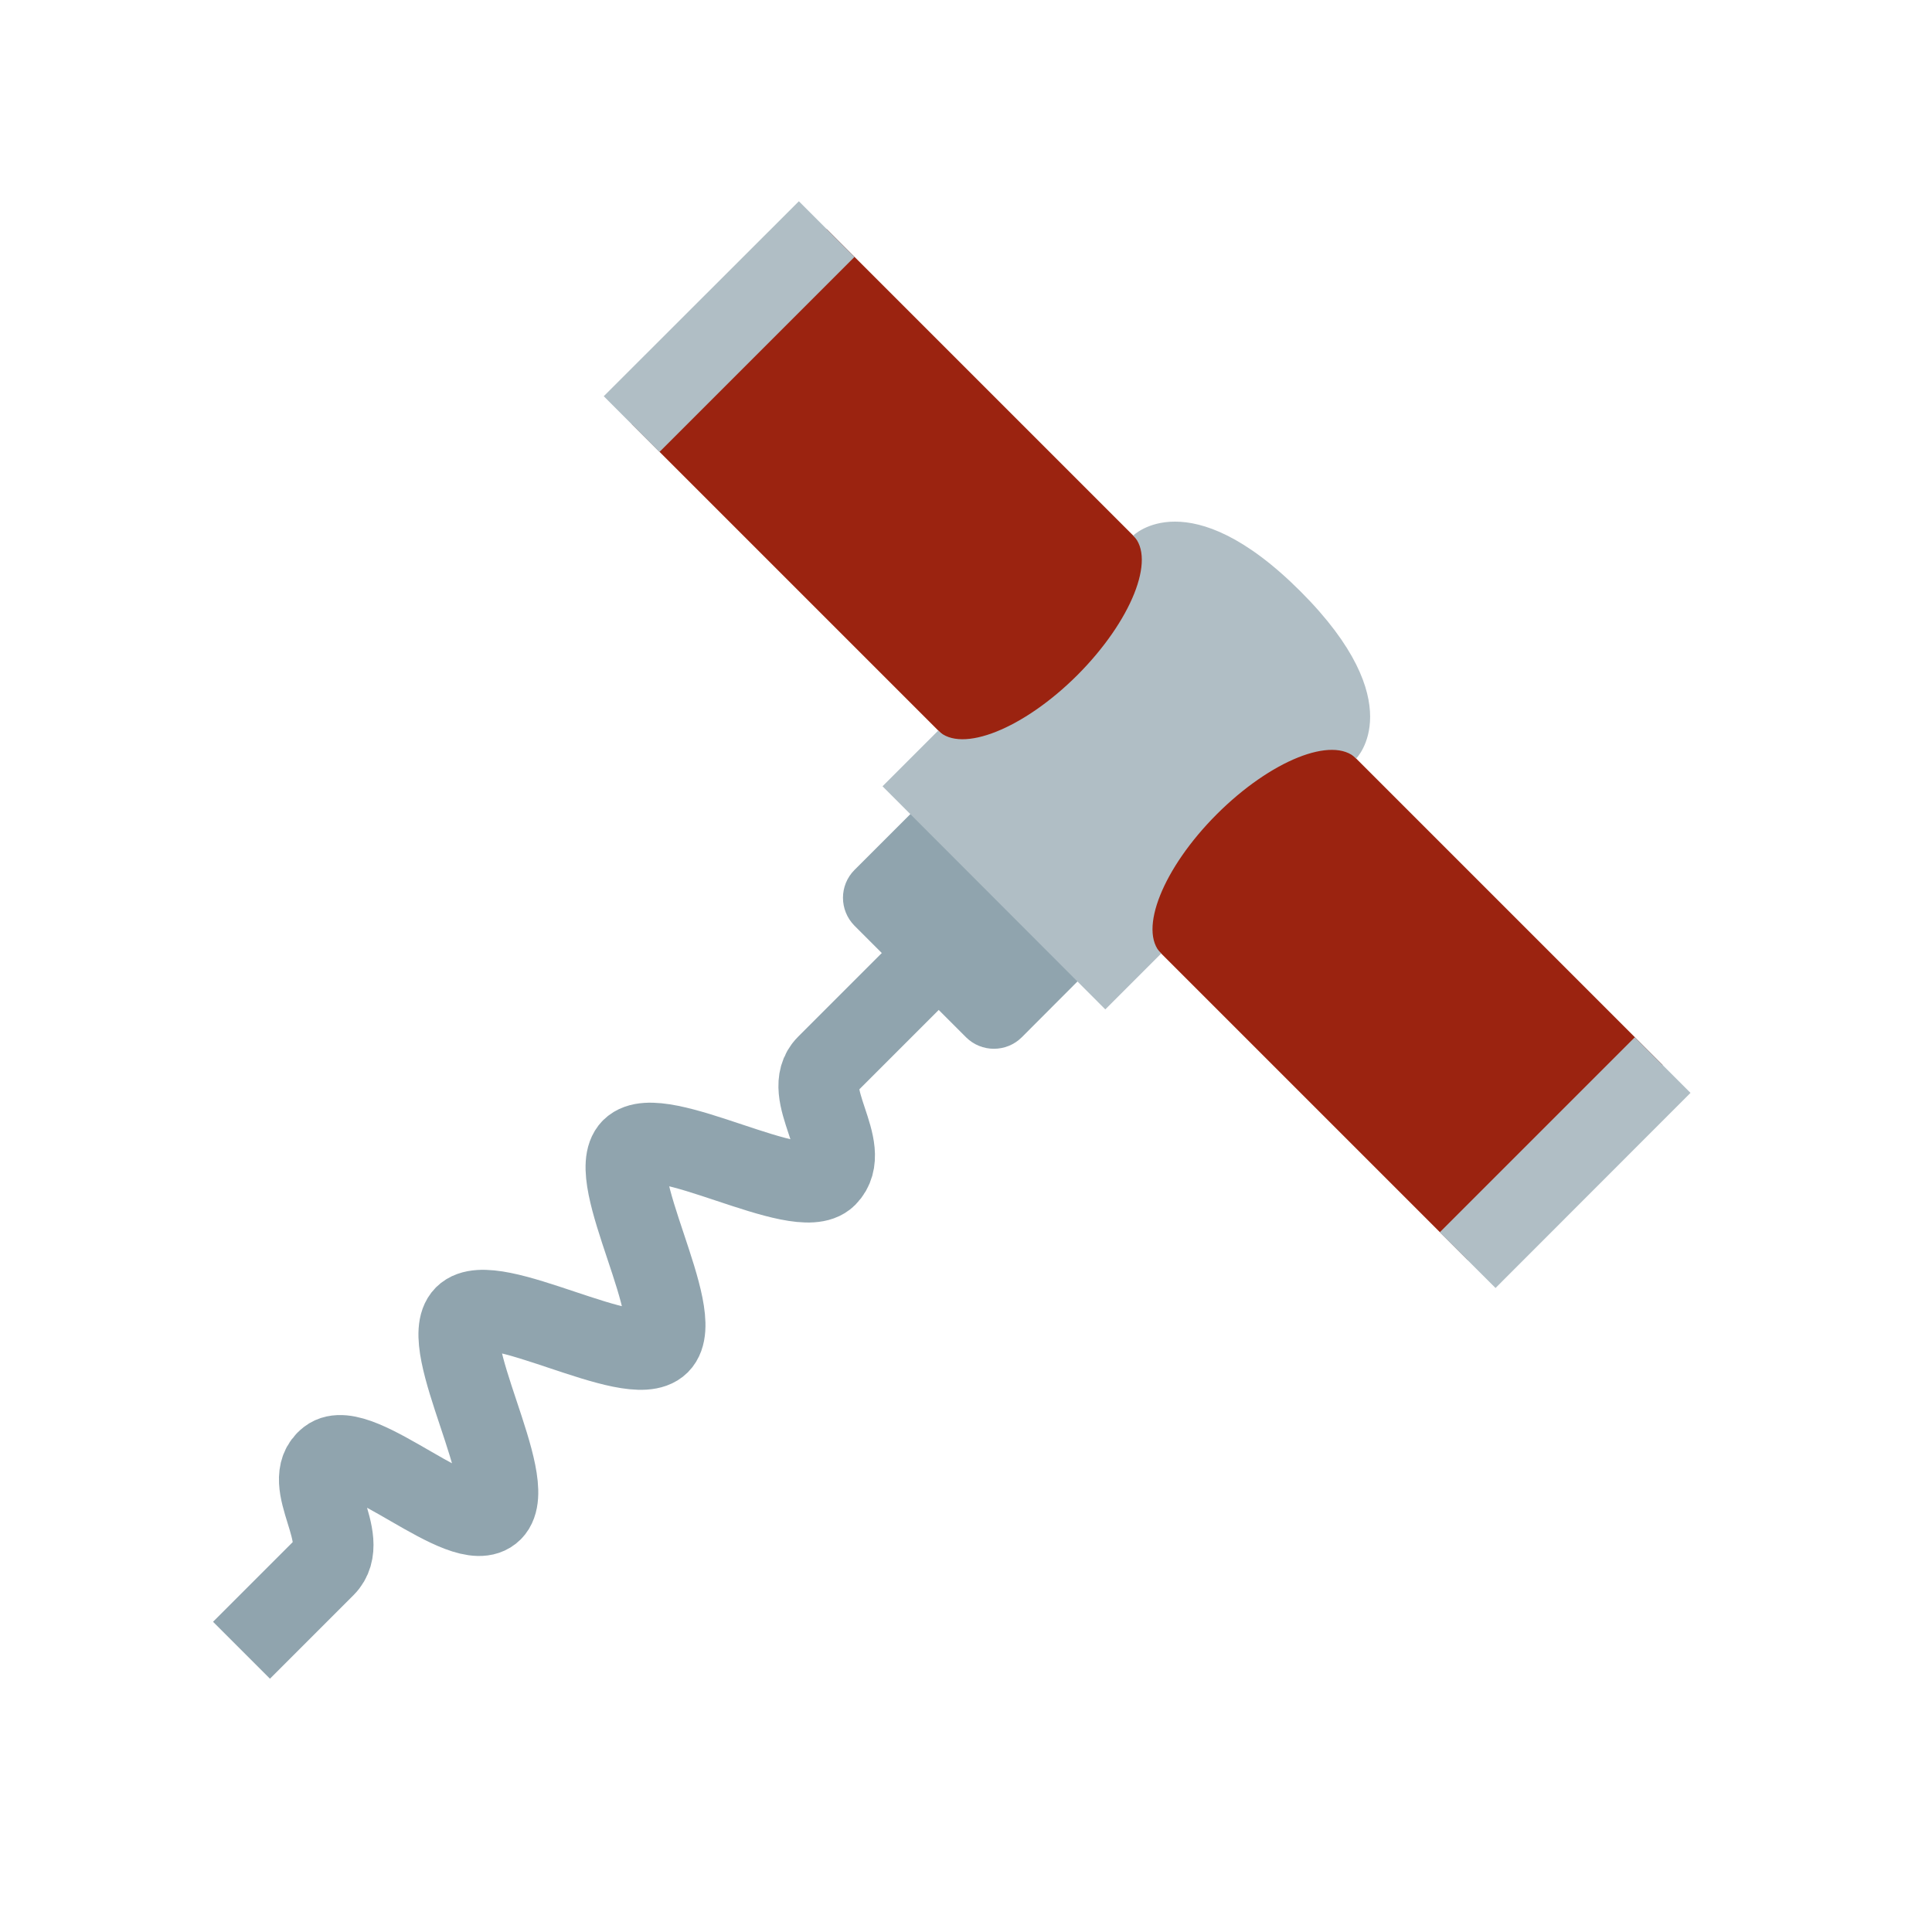 <svg xmlns="http://www.w3.org/2000/svg" xmlns:xlink="http://www.w3.org/1999/xlink" viewBox="0 0 48 48" version="1.1" width="100" height="100" style="fill: rgb(0, 0, 0);">
<g id="surface1">
<path style=" fill:#90A4AE;" d="M 27.461 23.691 C 27.844 23.309 27.844 22.691 27.461 22.309 L 24.691 19.535 C 24.309 19.152 23.691 19.152 23.309 19.535 L 21.23 21.613 C 20.848 21.996 20.848 22.613 21.23 23 L 24 25.77 C 24.383 26.152 25.004 26.152 25.387 25.77 Z "/>
<path style="fill:none;stroke-width:2;stroke-linecap:butt;stroke-linejoin:miter;stroke:#90A4AE;stroke-opacity:1;stroke-miterlimit:4;" d="M 24 23 C 24 23 21.23 25.77 20.539 26.461 C 19.848 27.152 21.23 28.535 20.539 29.23 C 19.848 29.922 16.387 27.848 15.691 28.539 C 15 29.23 17.078 32.691 16.383 33.387 C 15.691 34.078 12.23 32 11.539 32.691 C 10.848 33.387 12.922 36.848 12.23 37.539 C 11.539 38.23 8.91 35.664 8.164 36.242 C 7.414 36.82 8.77 38.23 8.074 38.926 C 7.387 39.613 6 41 6 41 "/>
<path style=" fill:#9B2310;" d="M 20.539 5.691 L 41.309 26.461 L 36.465 31.305 L 15.695 10.535 Z "/>
<path style=" fill:#B0BEC5;" d="M 19.848 5 L 21.23 6.383 L 16.383 11.23 L 15 9.844 Z "/>
<path style=" fill:#B0BEC5;" d="M 37.156 32 L 35.77 30.617 L 40.617 25.77 L 42 27.152 Z "/>
<path style=" fill:#B0BEC5;" d="M 23.309 18.152 L 21.926 19.535 L 27.461 25.078 L 28.848 23.691 C 28.273 23.117 28.895 21.566 30.23 20.23 C 31.57 18.891 33.117 18.27 33.695 18.844 C 33.695 18.844 35.078 17.461 32.309 14.691 C 29.539 11.922 28.156 13.305 28.156 13.305 C 28.727 13.883 28.105 15.43 26.77 16.77 C 25.434 18.105 23.883 18.727 23.309 18.152 Z "/>
</g>
</svg>